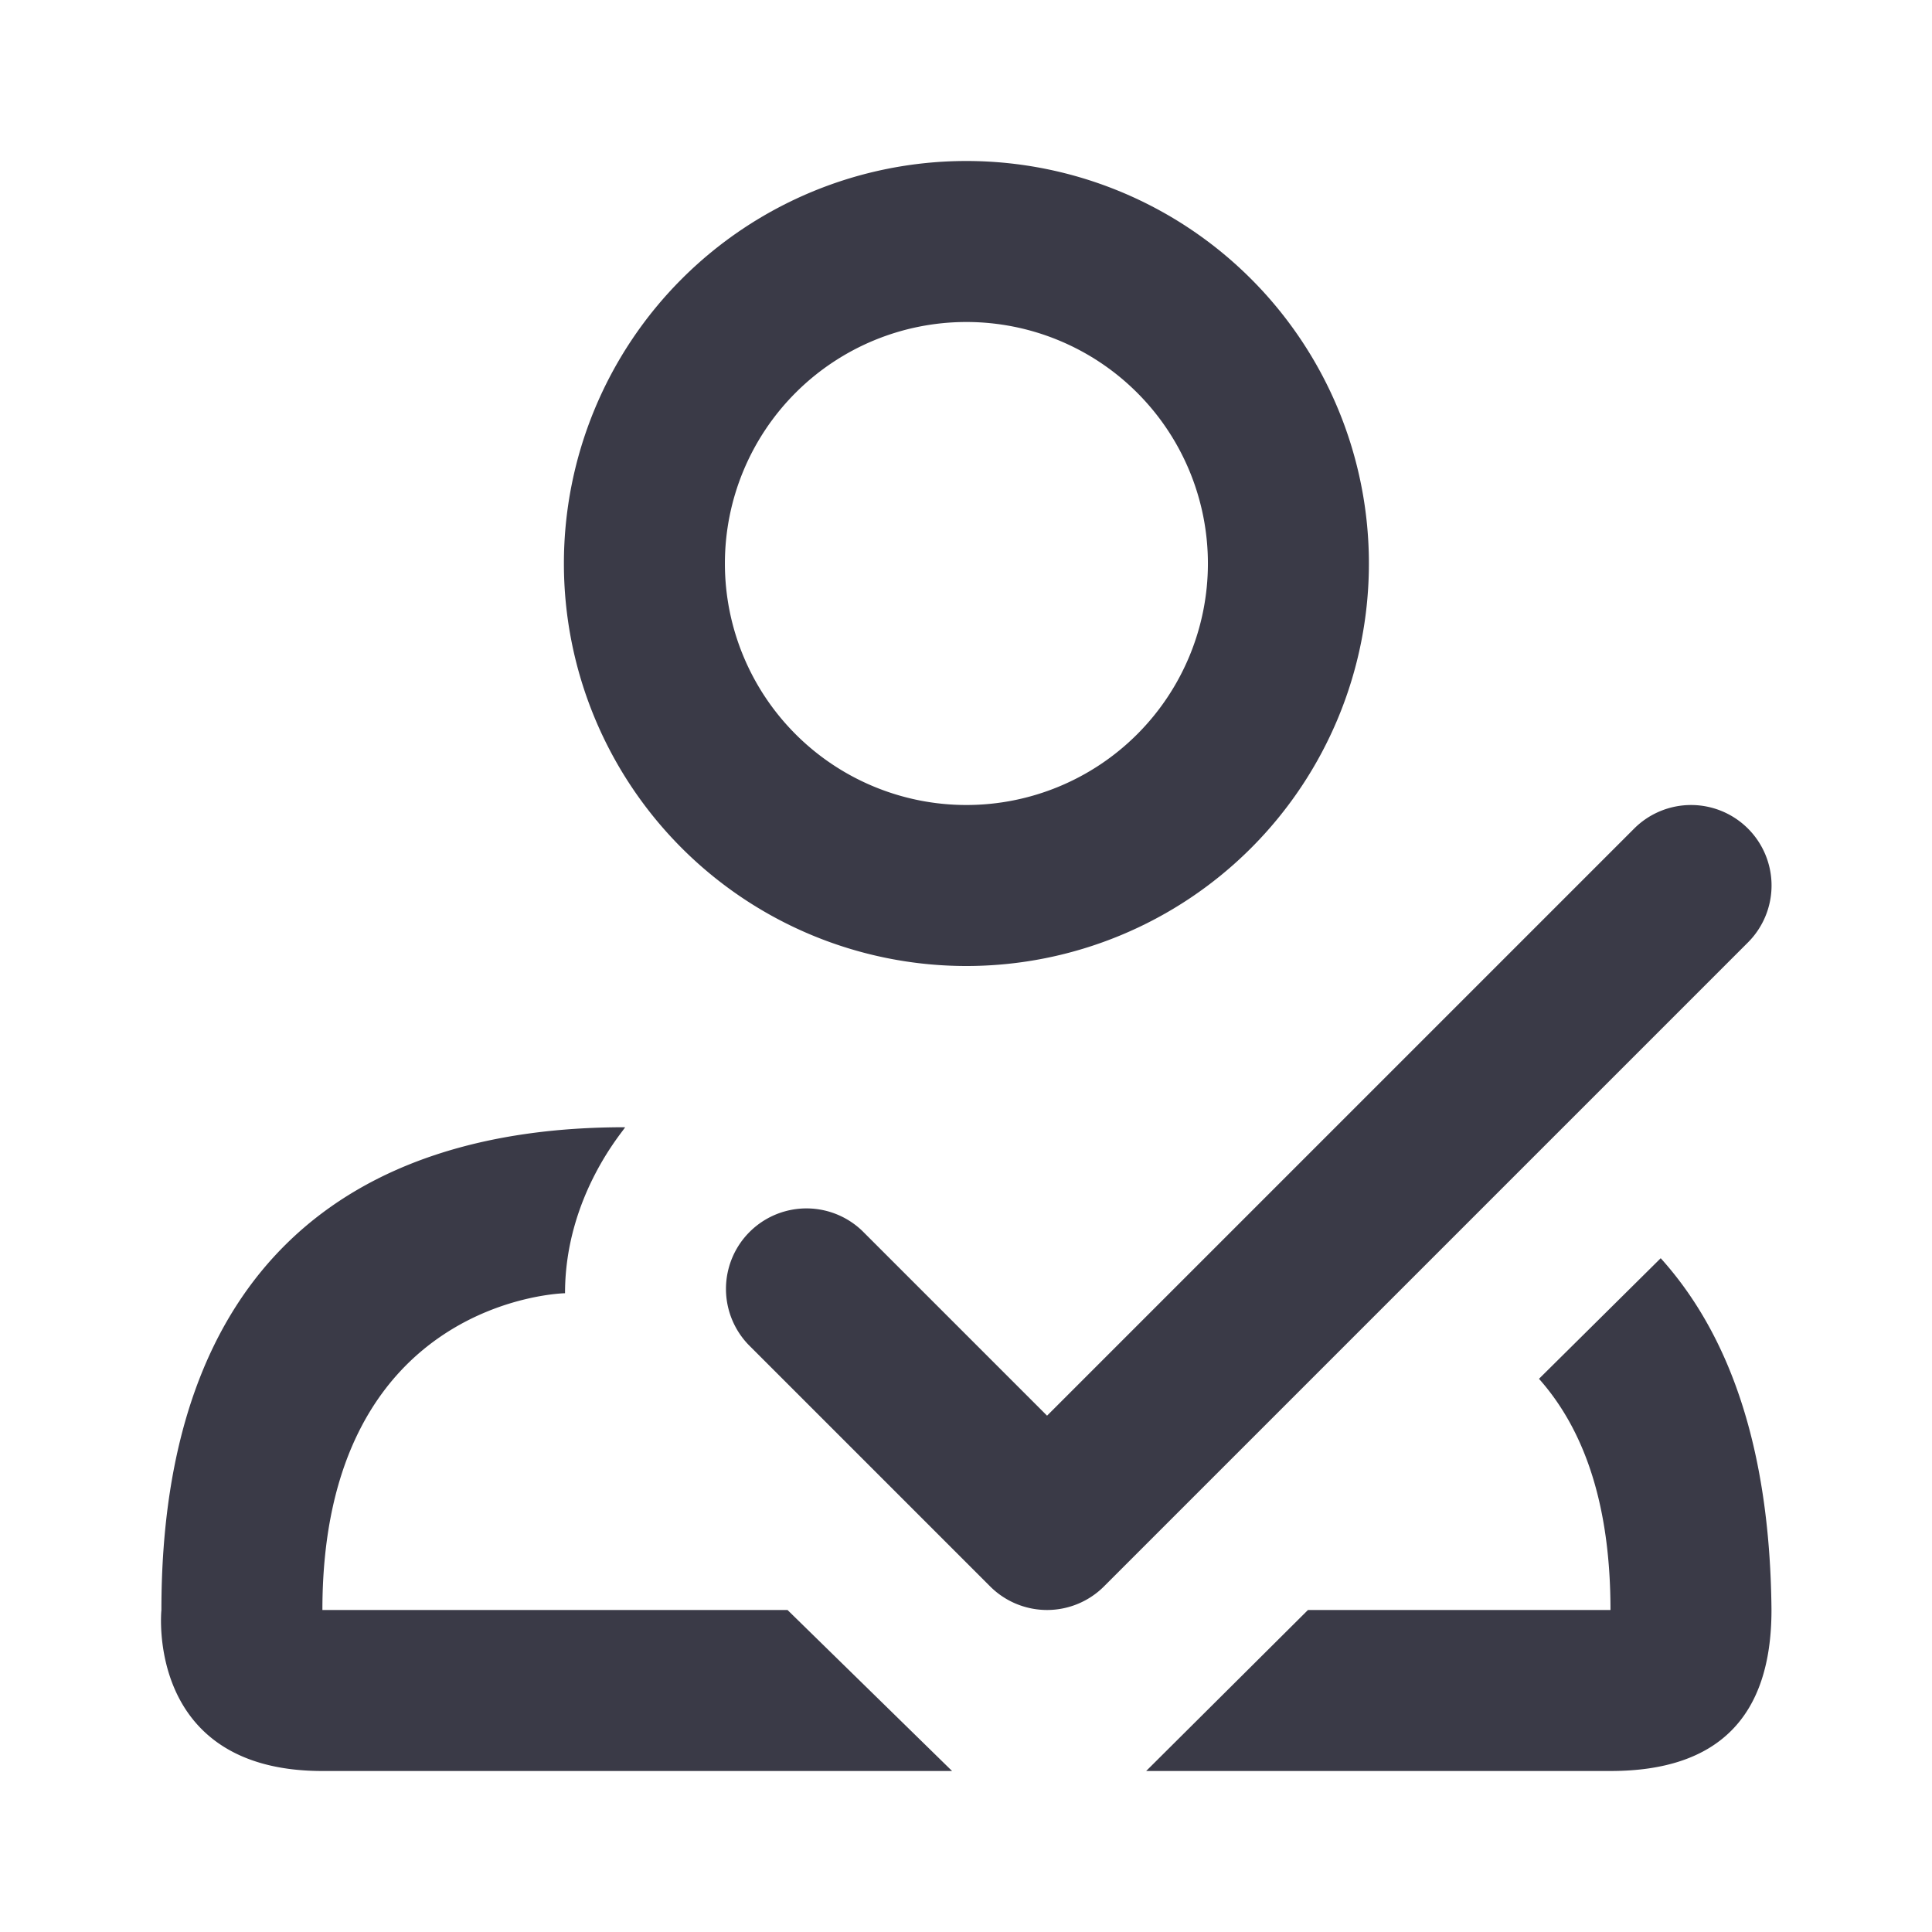 <svg xmlns="http://www.w3.org/2000/svg" width="24" height="24" viewBox="0 0 24 24">
    <path fill="#3A3A47" fill-rule="evenodd" d="M7.764 14.003c.024 0-.745.824-.745 2.062 0 0-3.014.054-3.014 3.935h5.778l2.044 2H4.005c-2.205 0-2-2-2-2 0-4.243 2.336-6 5.76-5.997zM20.63 15.63c.9.999 1.359 2.456 1.376 4.37 0 1.333-.667 2-2 2h-5.768l2.01-2h3.758c0-1.249-.296-2.206-.888-2.872l1.512-1.498zm1.084-5.337a1 1 0 0 1 0 1.414l-8 8a1 1 0 0 1-1.414 0l-3.001-3.001a1 1 0 0 1 1.414-1.414l2.294 2.294 7.293-7.293a1 1 0 0 1 1.414 0zM12.005 2a5 5 0 1 1 0 10 5 5 0 0 1 0-10zm0 2a3 3 0 1 0 0 6 3 3 0 0 0 0-6z"/>
</svg>
